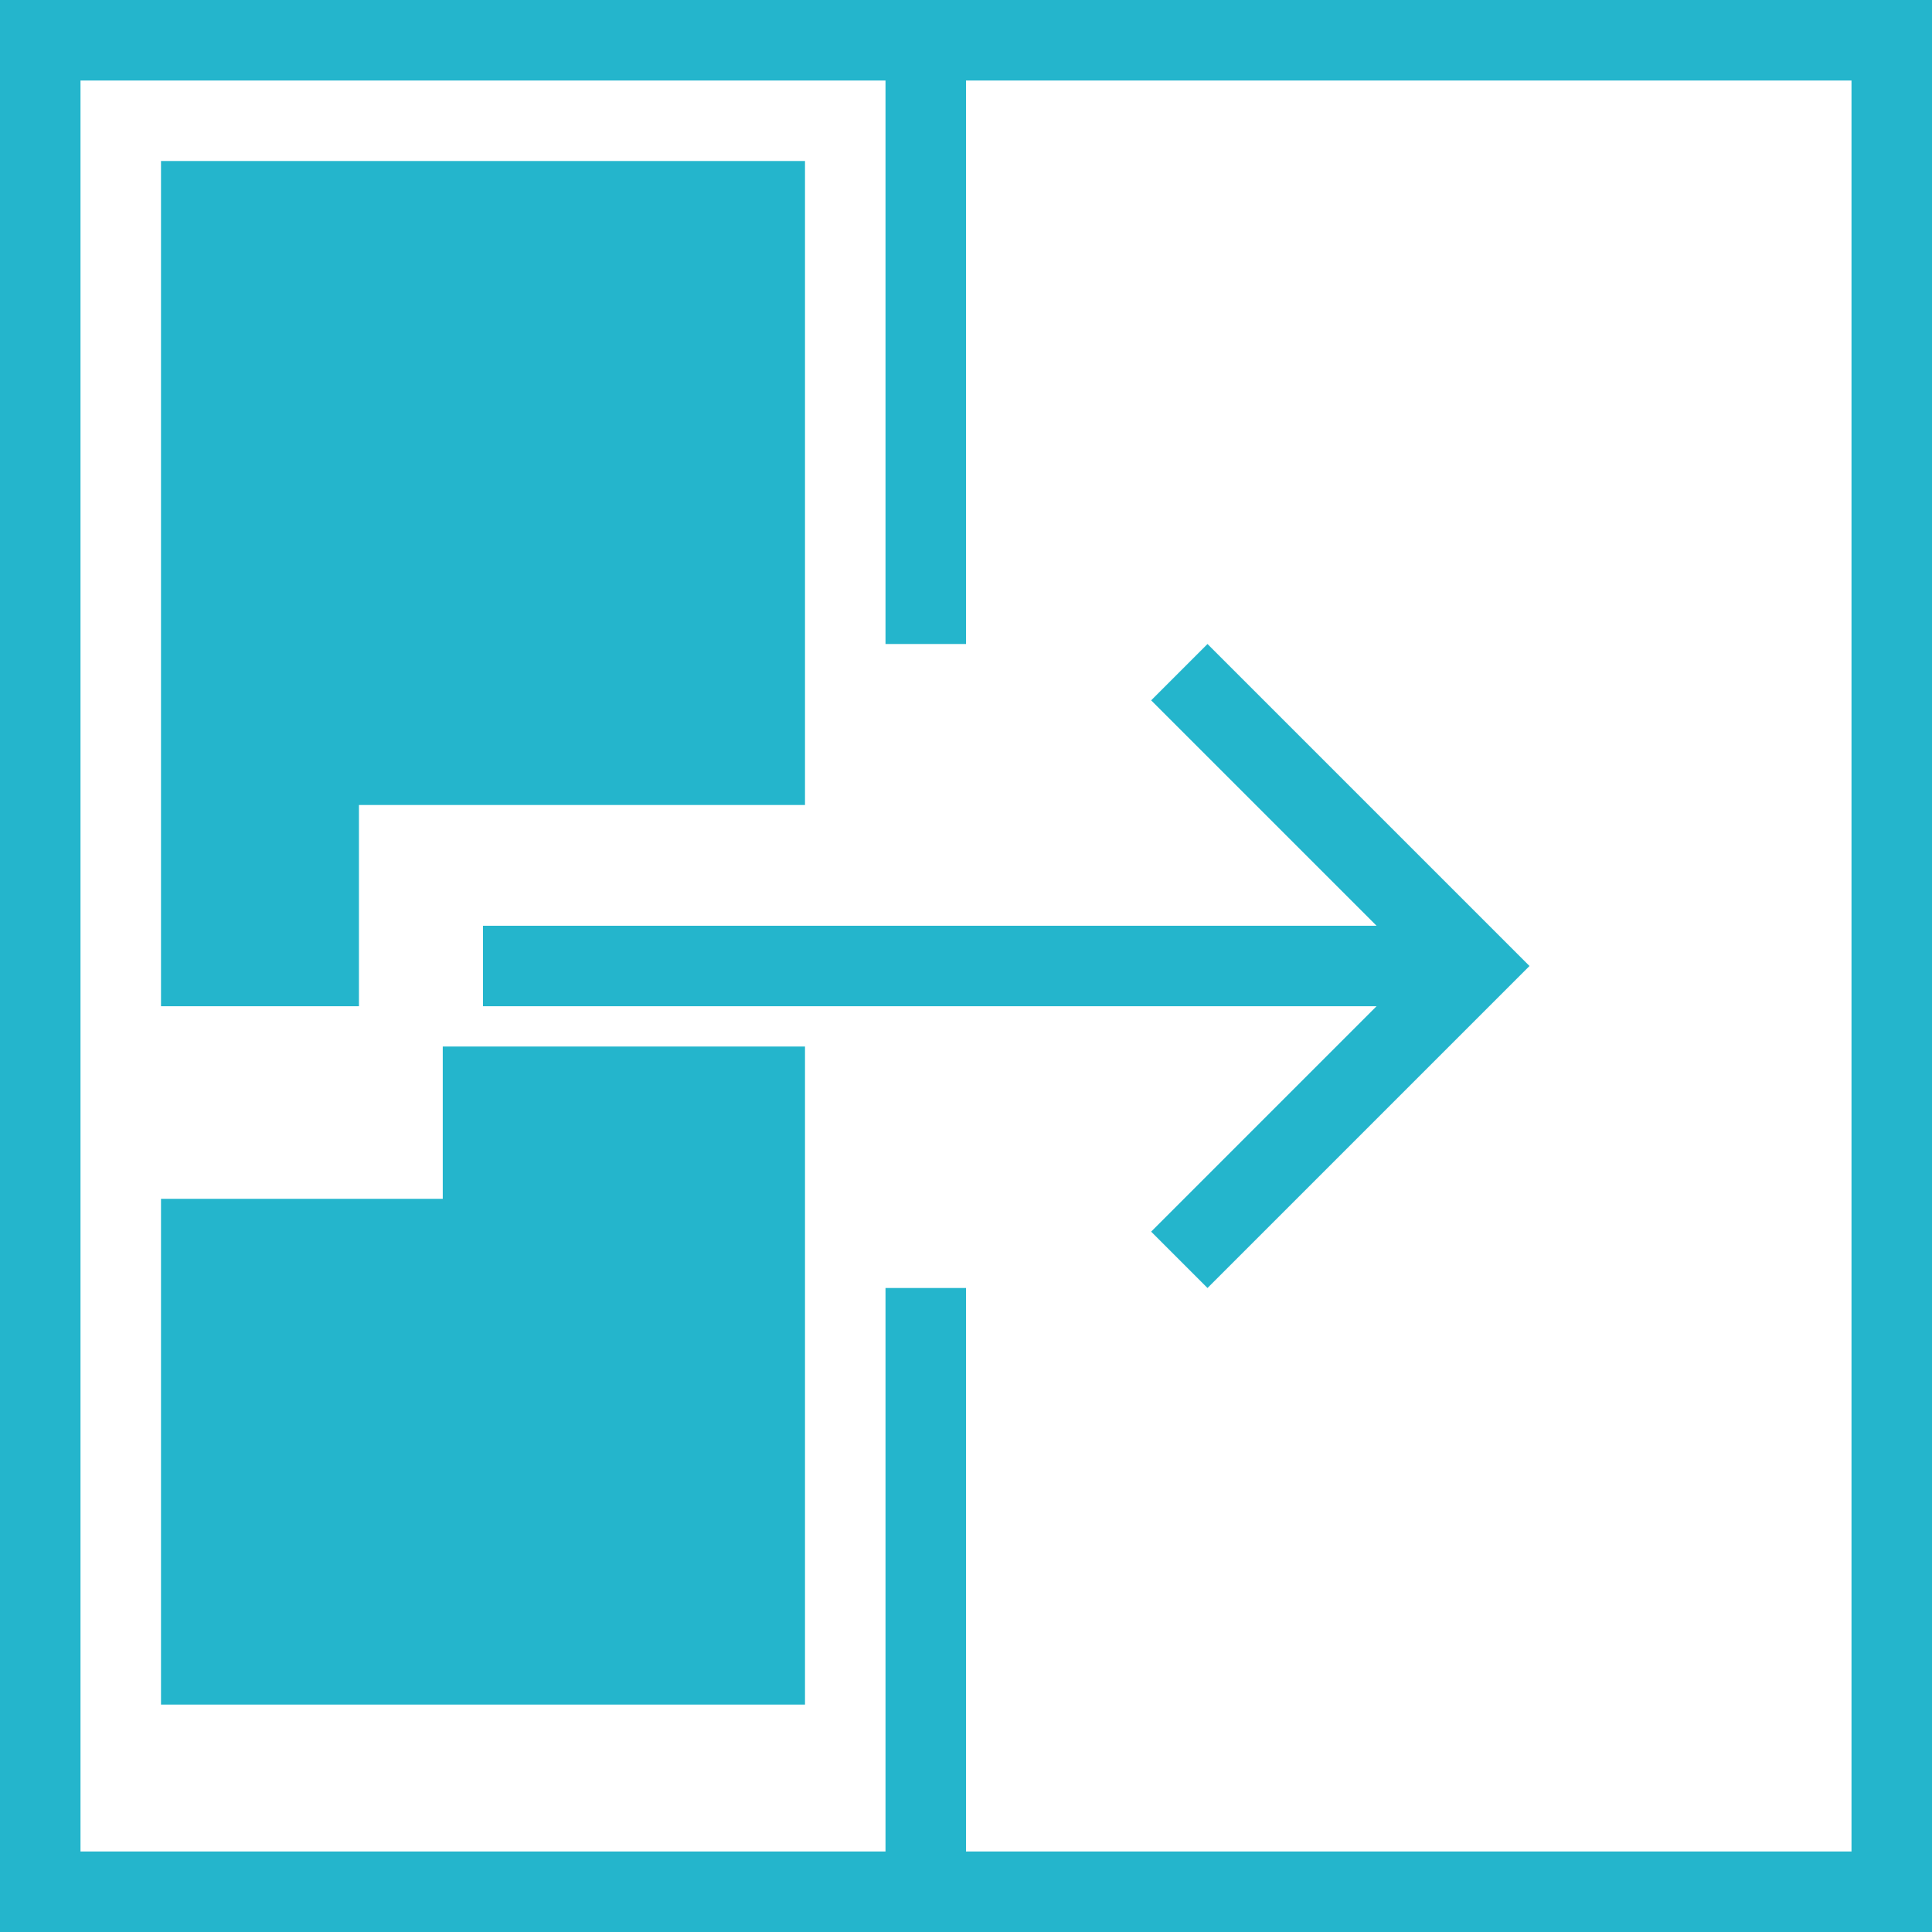 <?xml version="1.0" encoding="UTF-8"?>
<svg width="24px" height="24px" viewBox="0 0 24 24" version="1.1" xmlns="http://www.w3.org/2000/svg" xmlns:xlink="http://www.w3.org/1999/xlink">
    <!-- Generator: Sketch 52.3 (67297) - http://www.bohemiancoding.com/sketch -->
    <title>LtoR_selected</title>
    <desc>Created with Sketch.</desc>
    <g id="swipe" stroke="none" stroke-width="1" fill="none" fill-rule="evenodd">
        <g id="icons" transform="translate(-120, -150)" fill="#24B5CC" fill-rule="nonzero">
            <g id="LtoR_selected" transform="translate(132, 162) scale(-1, 1) translate(-132, -162) translate(120, 150)">
                <path d="M1,1 L1,23 L23,23 L23,1 L1,1 Z M0,0 L24,0 L24,24 L0,24 L0,0 Z M9,16 L5,12 L9,8 L9.7,8.7 L6.9,11.5 L18,11.5 L18,12.5 L6.9,12.5 L9.7,15.3 L9,16 Z M12,1 L13,1 L13,8 L12,8 L12,1 Z M12,16 L13,16 L13,23 L12,23 L12,16 Z M22,2 L22,12.5 L19.541,12.5 L19.541,10 L14,10 L14,2 L22,2 Z M22,14.892 L22,21.175 L14,21.175 L14,13 L18.5,13 L18.5,14.892 L22,14.892 Z" id="Shape"></path>
            </g>
        </g>
    </g>
</svg>